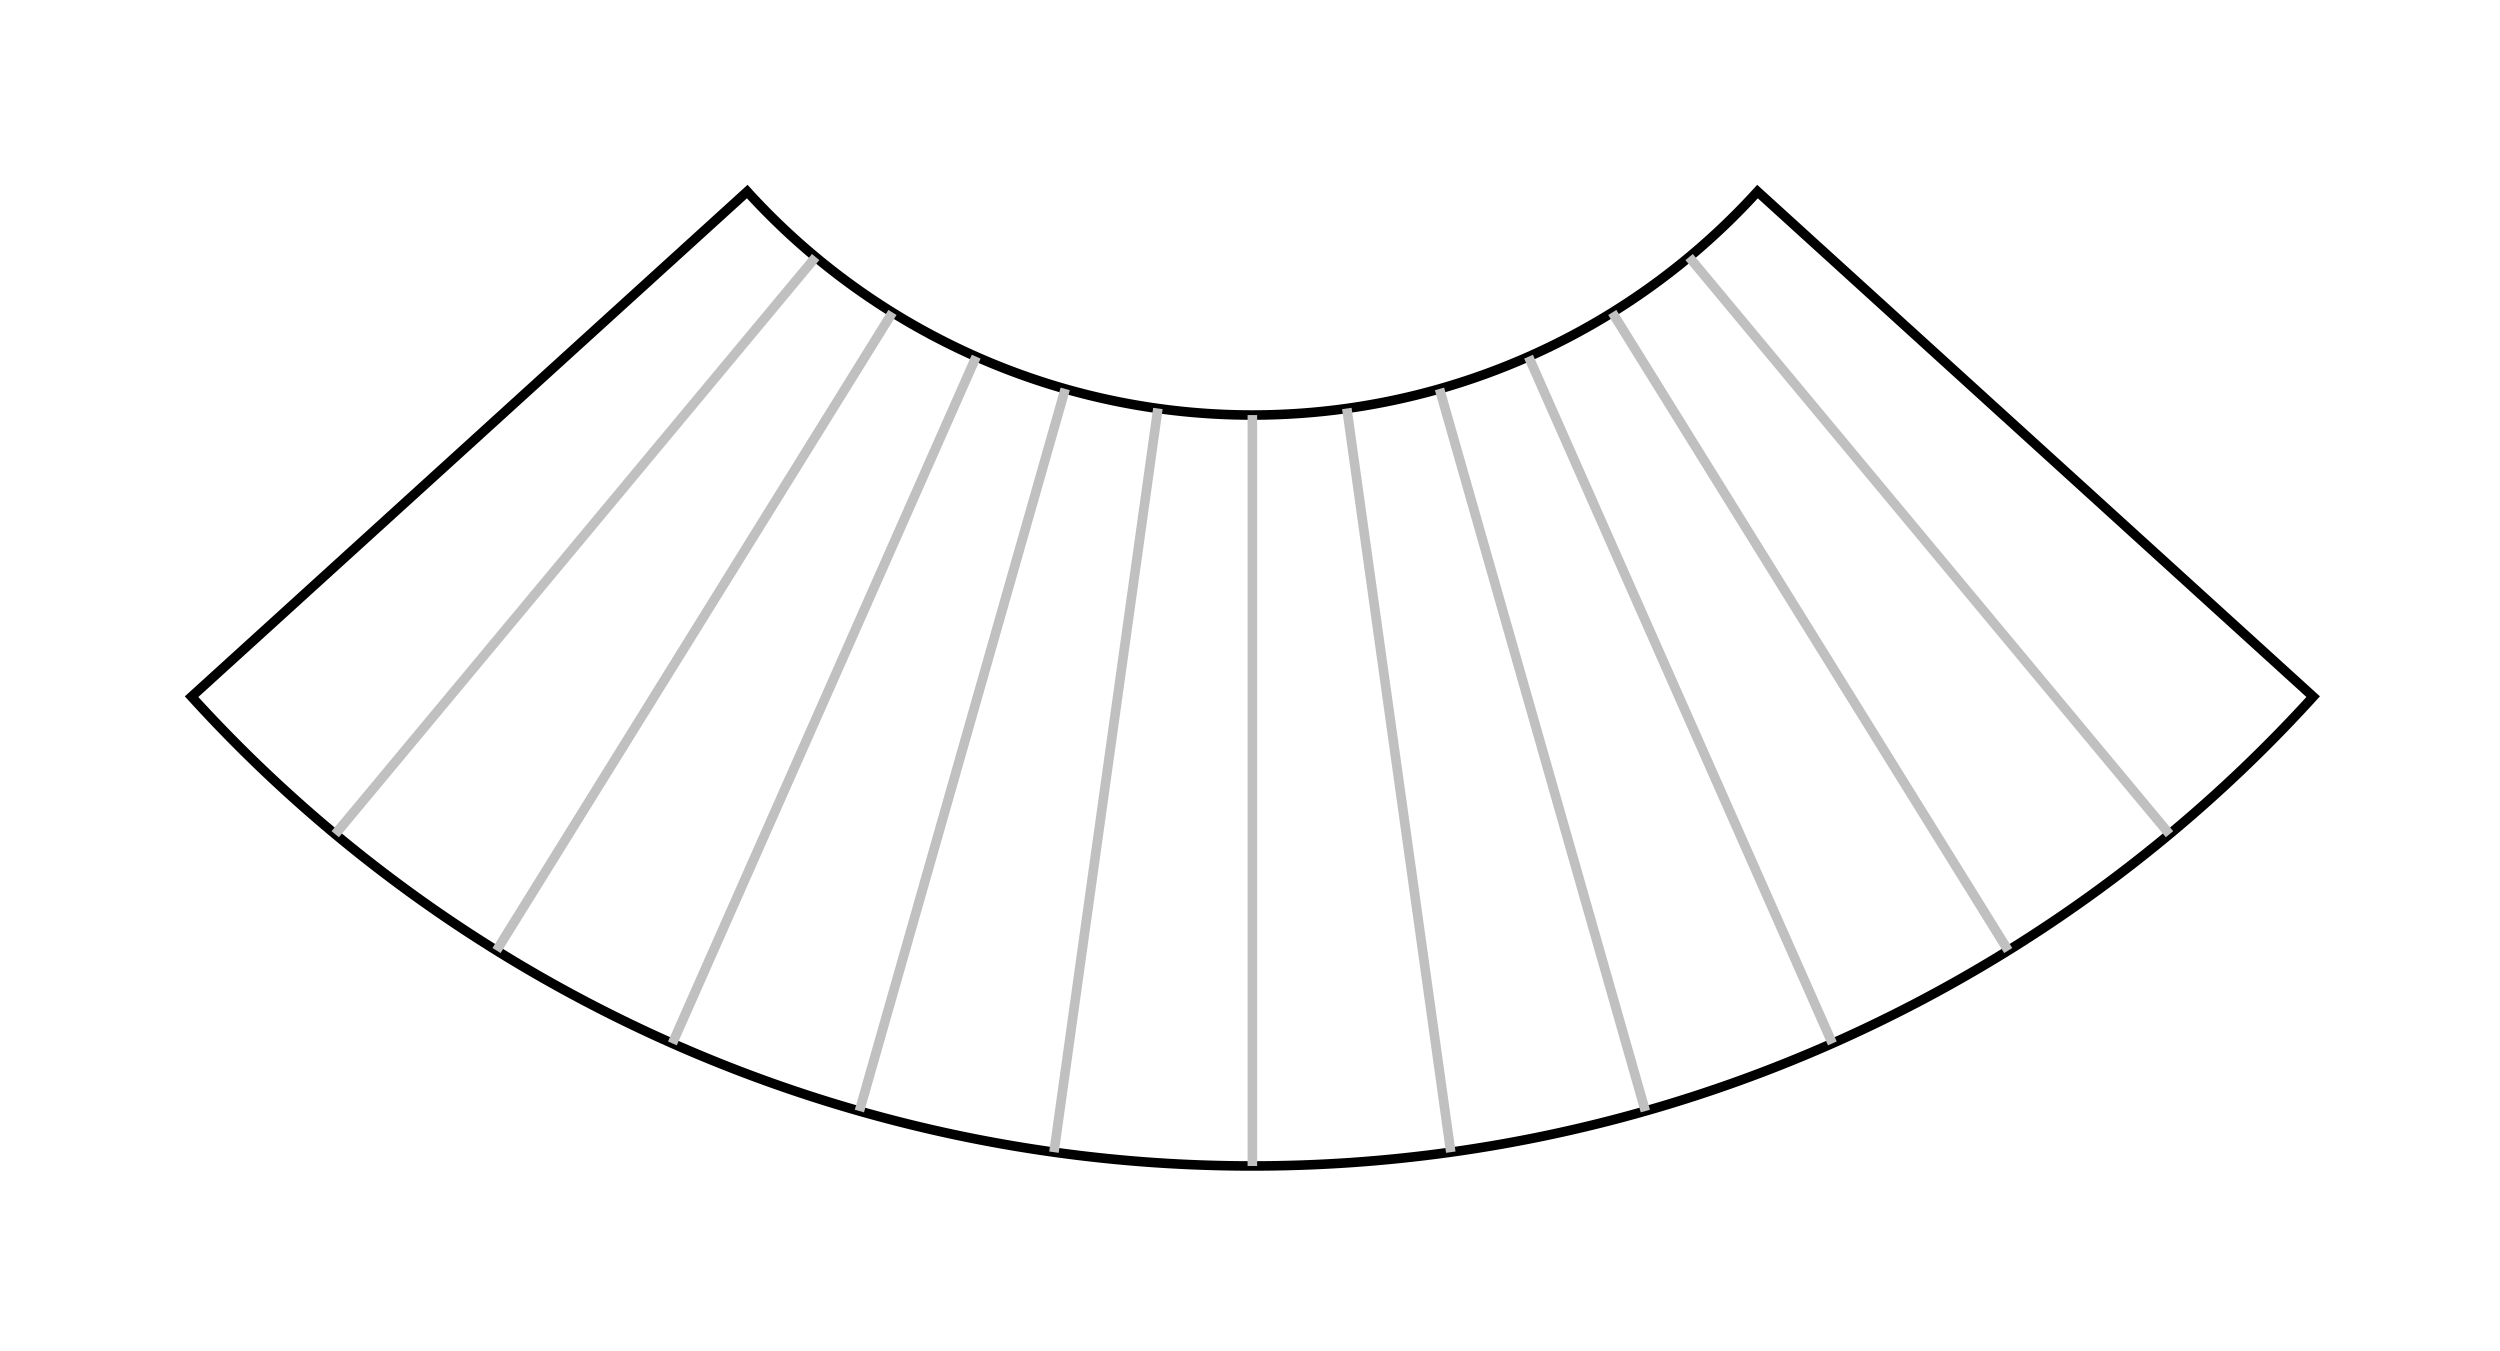 <svg version="1.1" xmlns="http://www.w3.org/2000/svg" xmlns:xlink="http://www.w3.org/1999/xlink" width="261" height="141"><title>Created with blocklayer.com</title><defs/><g><g transform="translate(20,20)"><path fill="none" stroke="#000000" paint-order="fill stroke markers" d=" M 58.011 -7.105427357601002e-15 A 71.27 71.27 0 0 0 163.484 -7.105427357601002e-15 L 221.495 52.733 A 149.666 149.666 0 0 1 0 52.733 Z" stroke-miterlimit="10" stroke-dasharray=""/><path fill="none" stroke="Silver" paint-order="fill stroke markers" d=" M 206.497 67.091 L 156.343 6.837 M 189.657 79.235 L 148.323 12.62 M 171.298 88.932 L 139.581 17.237 M 151.774 95.994 L 130.284 20.6 M 131.46 100.287 L 120.611 22.644 M 110.747 101.727 L 110.747 23.33 M 90.035 100.287 L 100.884 22.644 M 69.721 95.994 L 91.211 20.6 M 50.197 88.932 L 81.914 17.237 M 31.838 79.235 L 73.172 12.62 M 14.998 67.091 L 65.152 6.837" stroke-miterlimit="10" stroke-dasharray=""/></g></g></svg>